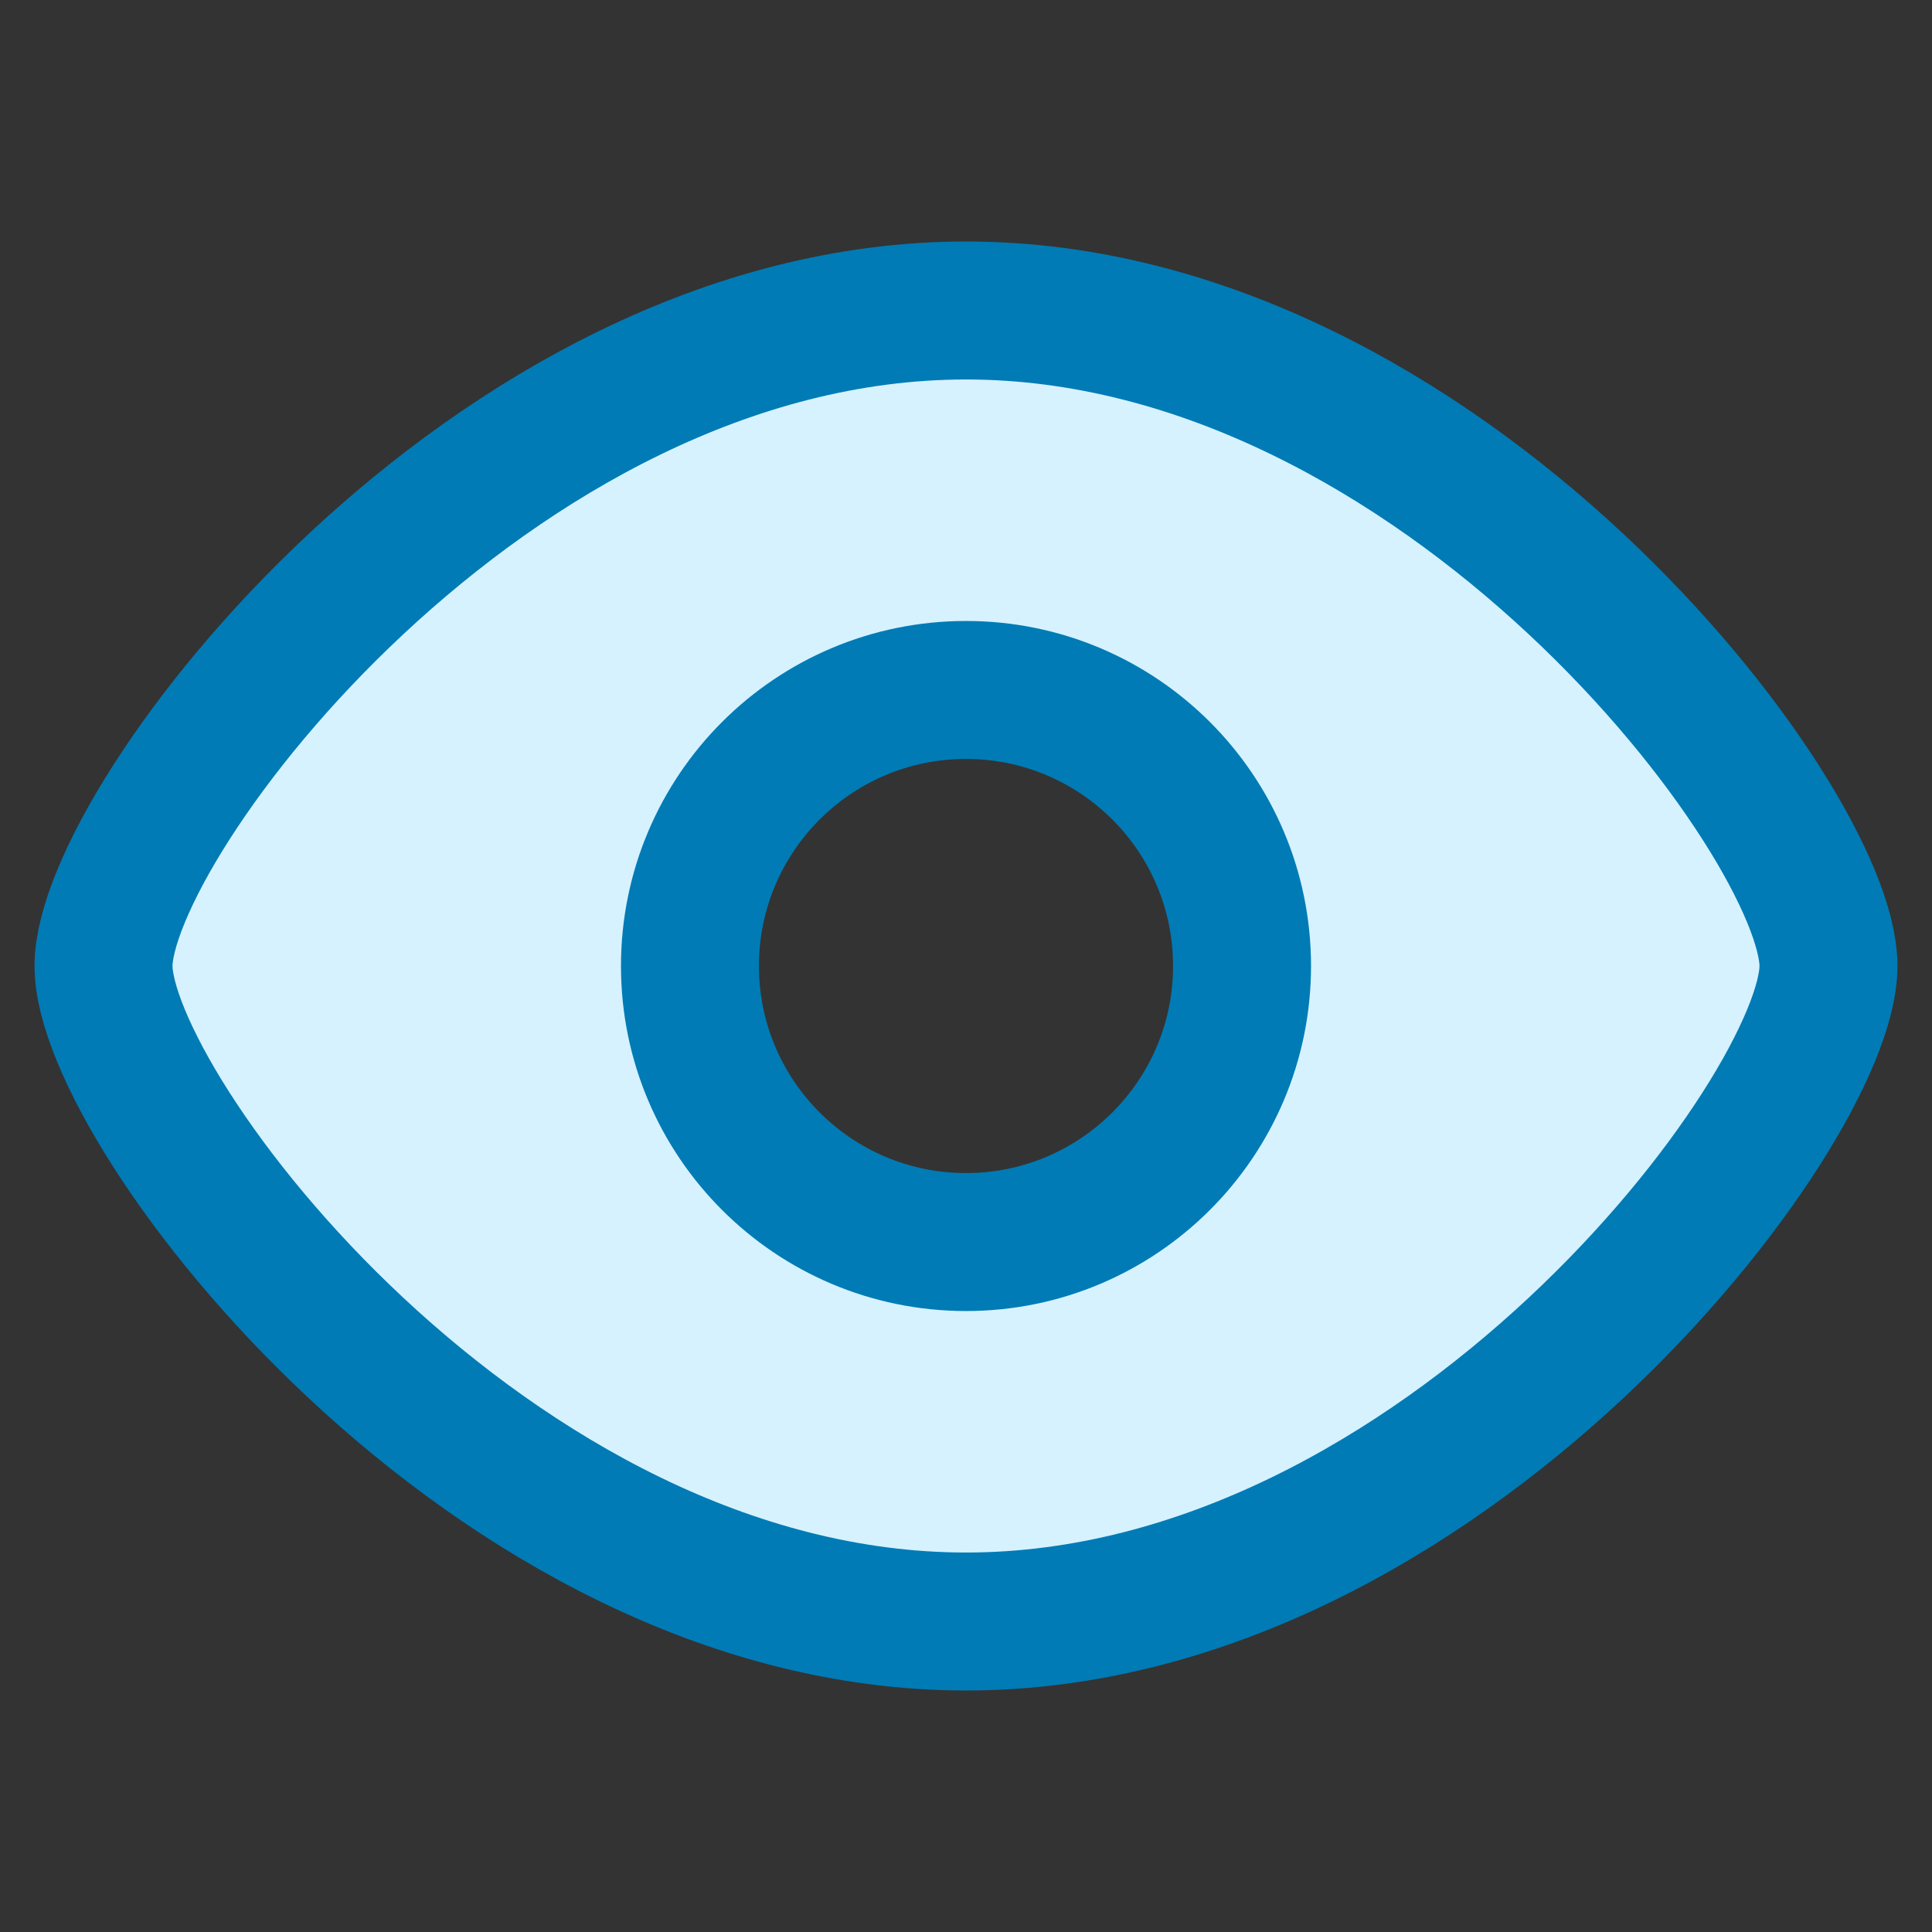 <svg width="24" height="24" viewBox="0 0 24 24" fill="none" xmlns="http://www.w3.org/2000/svg">
<rect x="0" y="0" width="24" height="24" fill="#333333" stroke="none"/>
<path fill-rule="evenodd" clip-rule="evenodd" d="M12 20.143C17.917 20.143 22.714 13.8 22.714 12C22.714 10.2 17.917 3.857 12 3.857C6.083 3.857 1.286 10.2 1.286 12C1.286 13.8 6.083 20.143 12 20.143ZM15.429 12C15.429 13.893 13.894 15.428 12 15.428C10.107 15.428 8.571 13.893 8.571 12C8.571 10.106 10.107 8.571 12 8.571C13.894 8.571 15.429 10.106 15.429 12Z" fill="#D6F2FF"/>
<path d="M22.714 12C22.714 13.8 17.917 20.143 12 20.143C6.083 20.143 1.286 13.8 1.286 12C1.286 10.2 6.083 3.857 12 3.857C17.917 3.857 22.714 10.2 22.714 12Z" stroke="#007BB5" stroke-width="1.714" stroke-linejoin="round"/>
<path d="M12 15.429C13.893 15.429 15.429 13.893 15.429 12C15.429 10.106 13.893 8.571 12 8.571C10.106 8.571 8.571 10.106 8.571 12C8.571 13.893 10.106 15.429 12 15.429Z" stroke="#007BB5" stroke-width="1.714" stroke-linecap="round" stroke-linejoin="round"/>
</svg>
